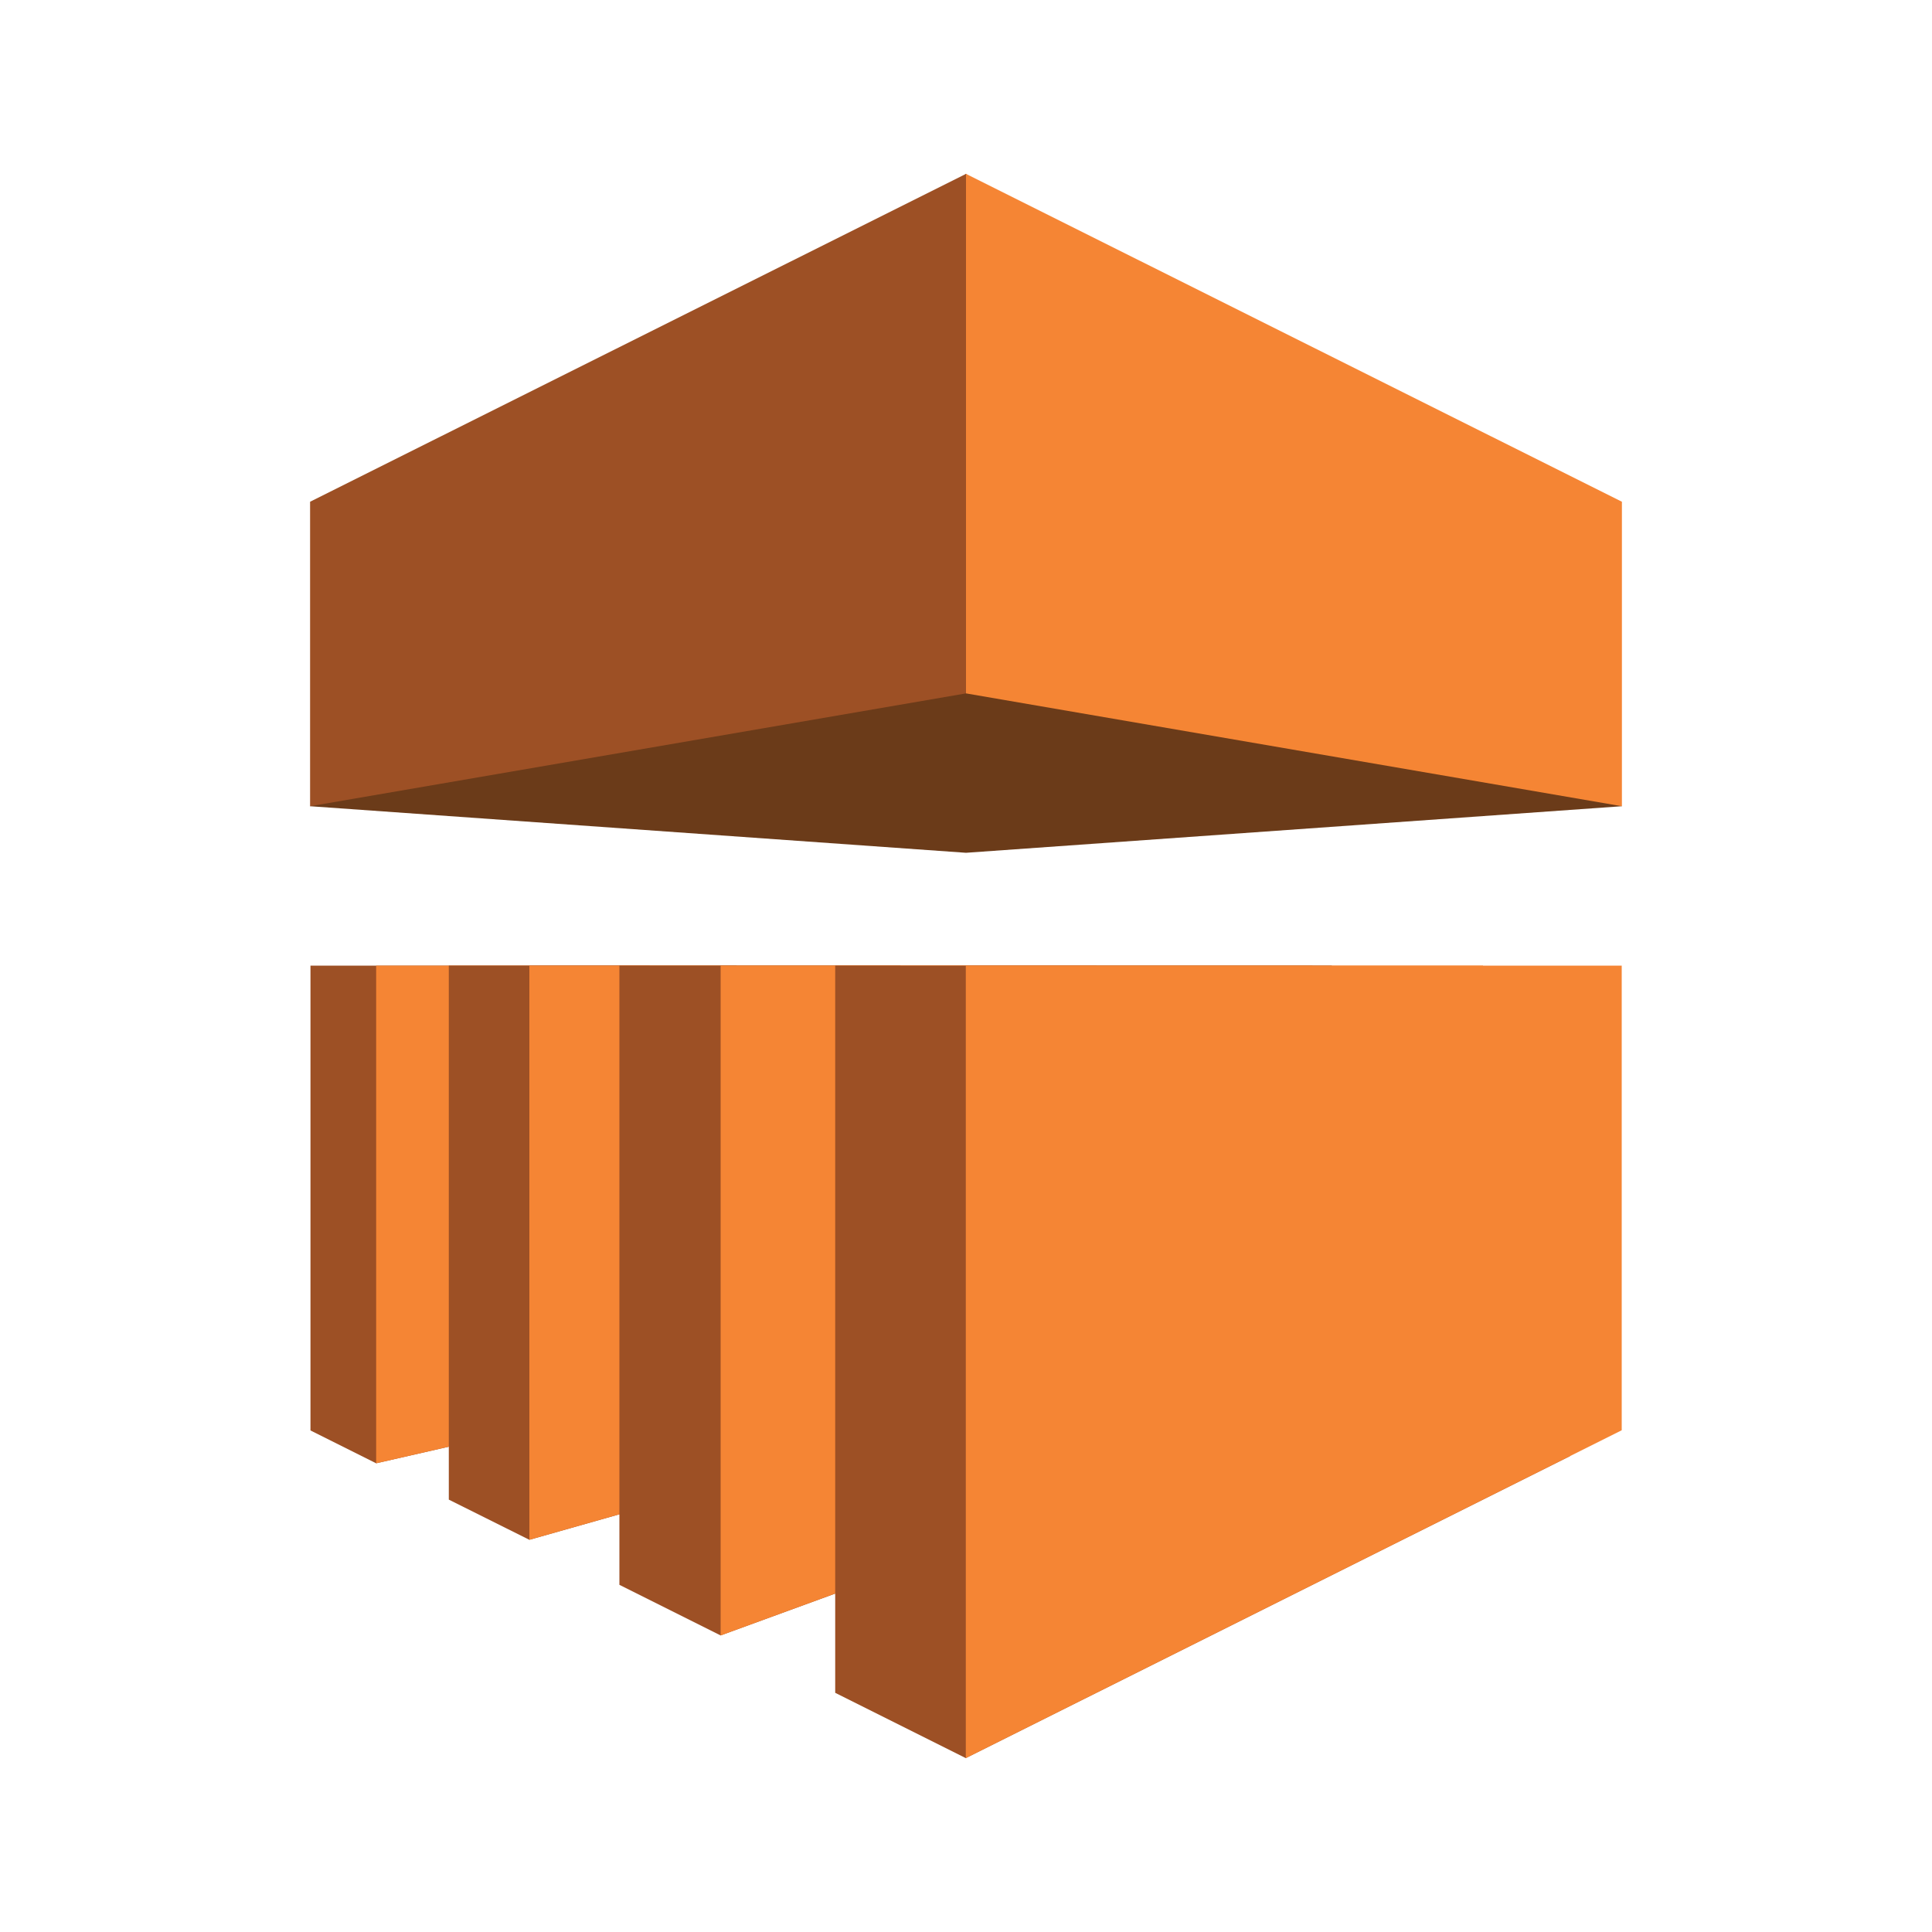 <svg height="100" viewBox="0 0 100 100" width="100" xmlns="http://www.w3.org/2000/svg"><path d="m33.63 49.98-3.91 23.42-10.25 2.34-3.4-1.7v-24.06z" fill="#9d5025"/><path d="m83.95 41.73-33.95 2.41-33.95-2.41 33.95-32.73z" fill="#6b3b19"/><path d="m56.76 49.98h-37.29v25.76l37.29-8.53z" fill="#f58534"/><path d="m38.12 49.98 1.22 26.34-11.94 3.38-4.17-2.08v-27.64z" fill="#9d5025"/><path d="m67.93 49.98h-40.53v29.72l40.53-11.5z" fill="#f58534"/><path d="m46.61 49.98v31.27l-9.31 3.4-5.24-2.62v-32.05z" fill="#9d5025"/><path d="m76.76 49.98h-39.46v34.67l39.46-14.43z" fill="#f58534"/><path d="m43.23 87.62v-37.64h25.7l12.33 25.39-31.27 15.63z" fill="#9d5025"/><path d="m49.99 91v-41.02h33.95v24.05z" fill="#f58534"/><path d="m83.95 41.73-33.95-5.84v-26.89l33.95 16.97z" fill="#f58534"/><path d="m16.05 41.73 33.95-5.84v-26.89l-33.95 16.97z" fill="#9d5025"/></svg>